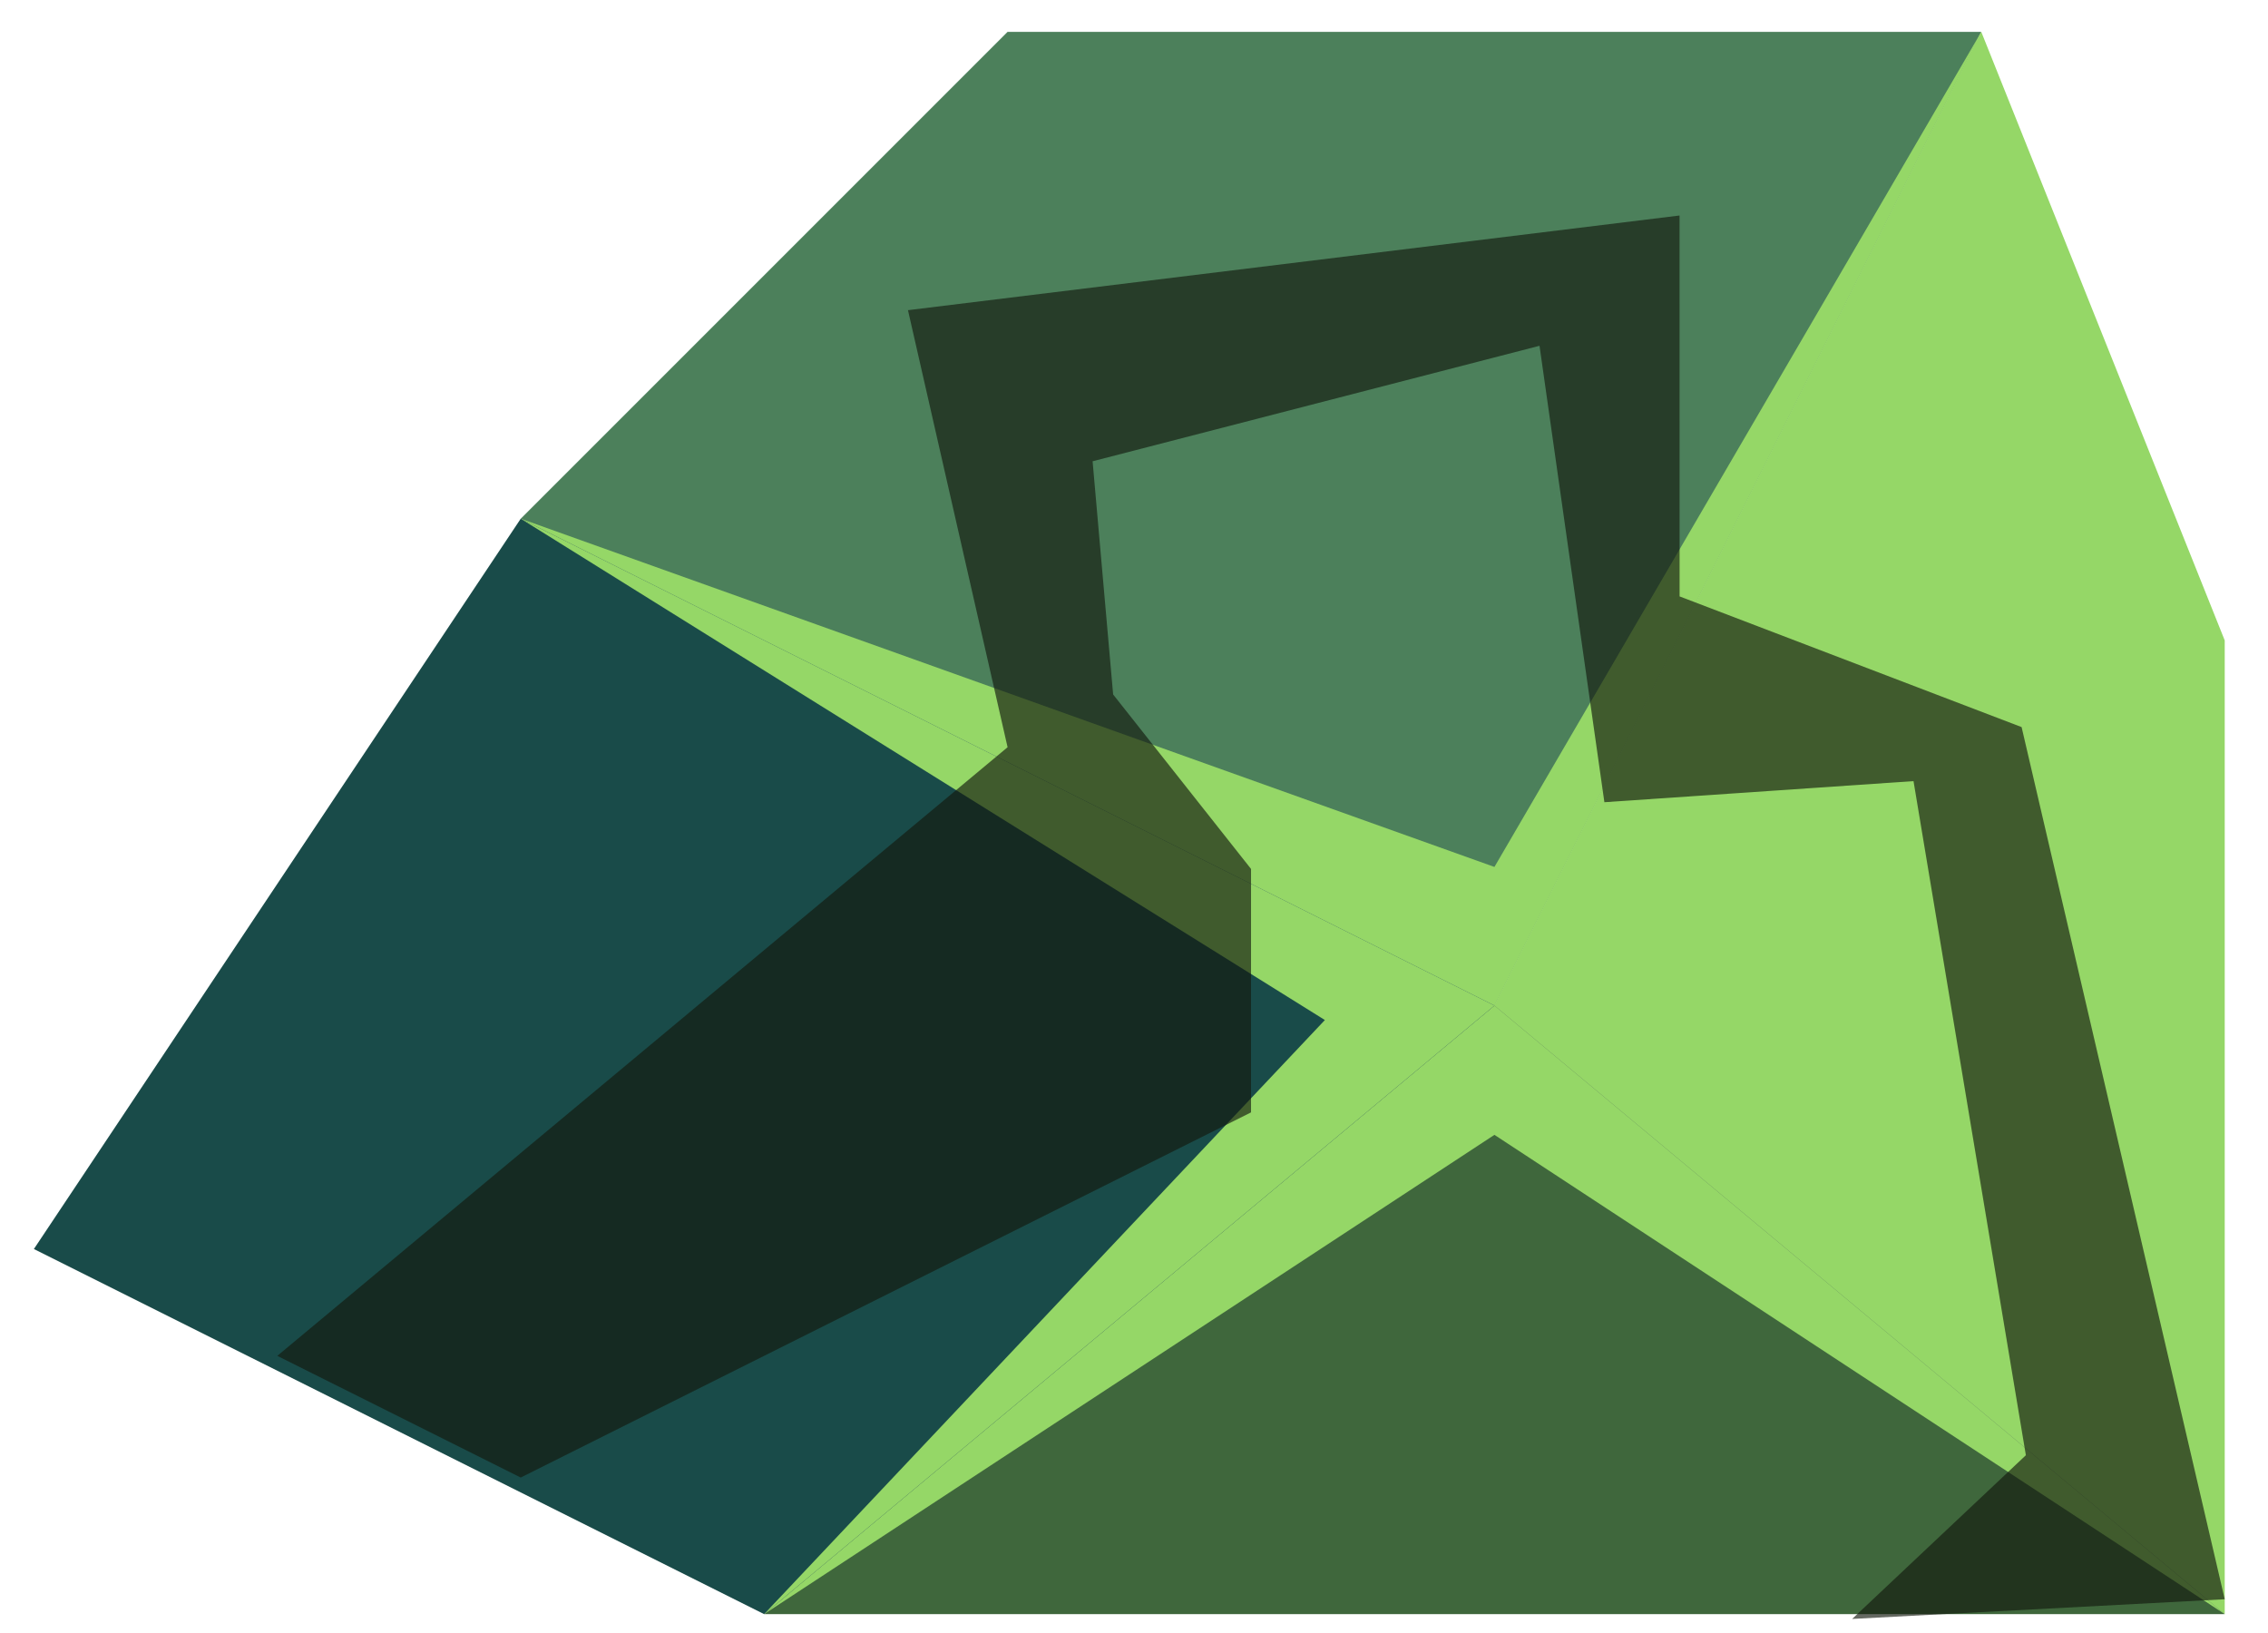 <?xml version="1.0" encoding="UTF-8" standalone="no"?><!DOCTYPE svg PUBLIC "-//W3C//DTD SVG 1.1//EN" "http://www.w3.org/Graphics/SVG/1.1/DTD/svg11.dtd"><svg width="100%" height="100%" viewBox="0 0 50 36" version="1.1" xmlns="http://www.w3.org/2000/svg" xmlns:xlink="http://www.w3.org/1999/xlink" xml:space="preserve" xmlns:serif="http://www.serif.com/" style="fill-rule:evenodd;clip-rule:evenodd;stroke-linejoin:round;stroke-miterlimit:1.414;"><g id="rock-runes-highlights05"><g id="rock-highlights05"><g><g><path d="M22.213,0.702l21.466,0l-10.733,21.466l-21.466,-10.733l10.733,-10.733Z" style="fill:#4c805b;"/><clipPath id="_clip1"><path d="M22.213,0.702l21.466,0l-10.733,21.466l-21.466,-10.733l10.733,-10.733Z"/></clipPath><g clip-path="url(#_clip1)"><path d="M49.046,35.584l-16.1,-10.566l-16.1,10.566l12.362,-13.097l-17.728,-11.052l21.466,7.677l10.733,-18.41l-5.366,21.363l10.733,13.519Z" style="fill:#95d767;"/></g><path d="M43.679,0.702l5.367,13.416l0,21.466l-16.1,-13.416l10.733,-21.466Z" style="fill:#95d767;"/><clipPath id="_clip2"><path d="M43.679,0.702l5.367,13.416l0,21.466l-16.1,-13.416l10.733,-21.466Z"/></clipPath><g clip-path="url(#_clip2)"><path d="M49.046,35.584l-16.1,-10.566l-16.1,10.566l12.362,-13.097l-17.728,-11.052l21.466,7.677l10.733,-18.41l-5.366,21.363l10.733,13.519Z" style="fill:#95d767;"/></g><path d="M49.046,35.584l-32.2,0l16.1,-13.416l16.1,13.416Z" style="fill:#3f673c;"/><clipPath id="_clip3"><path d="M49.046,35.584l-32.2,0l16.1,-13.416l16.1,13.416Z"/></clipPath><g clip-path="url(#_clip3)"><path d="M49.046,35.584l-16.1,-10.566l-16.1,10.566l12.362,-13.097l-17.728,-11.052l21.466,7.677l10.733,-18.41l-5.366,21.363l10.733,13.519Z" style="fill:#95d767;"/></g><path d="M16.846,35.584l-16.099,-8.049l10.733,-16.1l21.466,10.733l-16.1,13.416Z" style="fill:#194b49;"/><clipPath id="_clip4"><path d="M16.846,35.584l-16.099,-8.049l10.733,-16.1l21.466,10.733l-16.1,13.416Z"/></clipPath><g clip-path="url(#_clip4)"><path d="M49.046,35.584l-16.1,-10.566l-16.1,10.566l12.362,-13.097l-17.728,-11.052l21.466,7.677l10.733,-18.41l-5.366,21.363l10.733,13.519Z" style="fill:#95d767;"/></g></g></g></g><path d="M49.046,35.256l-4.478,-19.227l-7.54,-2.881l-0.001,-8.397l-17.01,2.087l2.196,9.635l-16.1,13.417l5.367,2.683l16.1,-8.05l0,-5.367l-3.04,-3.846l-0.453,-5.141l9.853,-2.546l1.43,10.062l6.815,-0.465l2.477,14.861l-3.83,3.609l8.214,-0.434Z" style="fill:#13190f;fill-opacity:0.65;"/></g></svg>